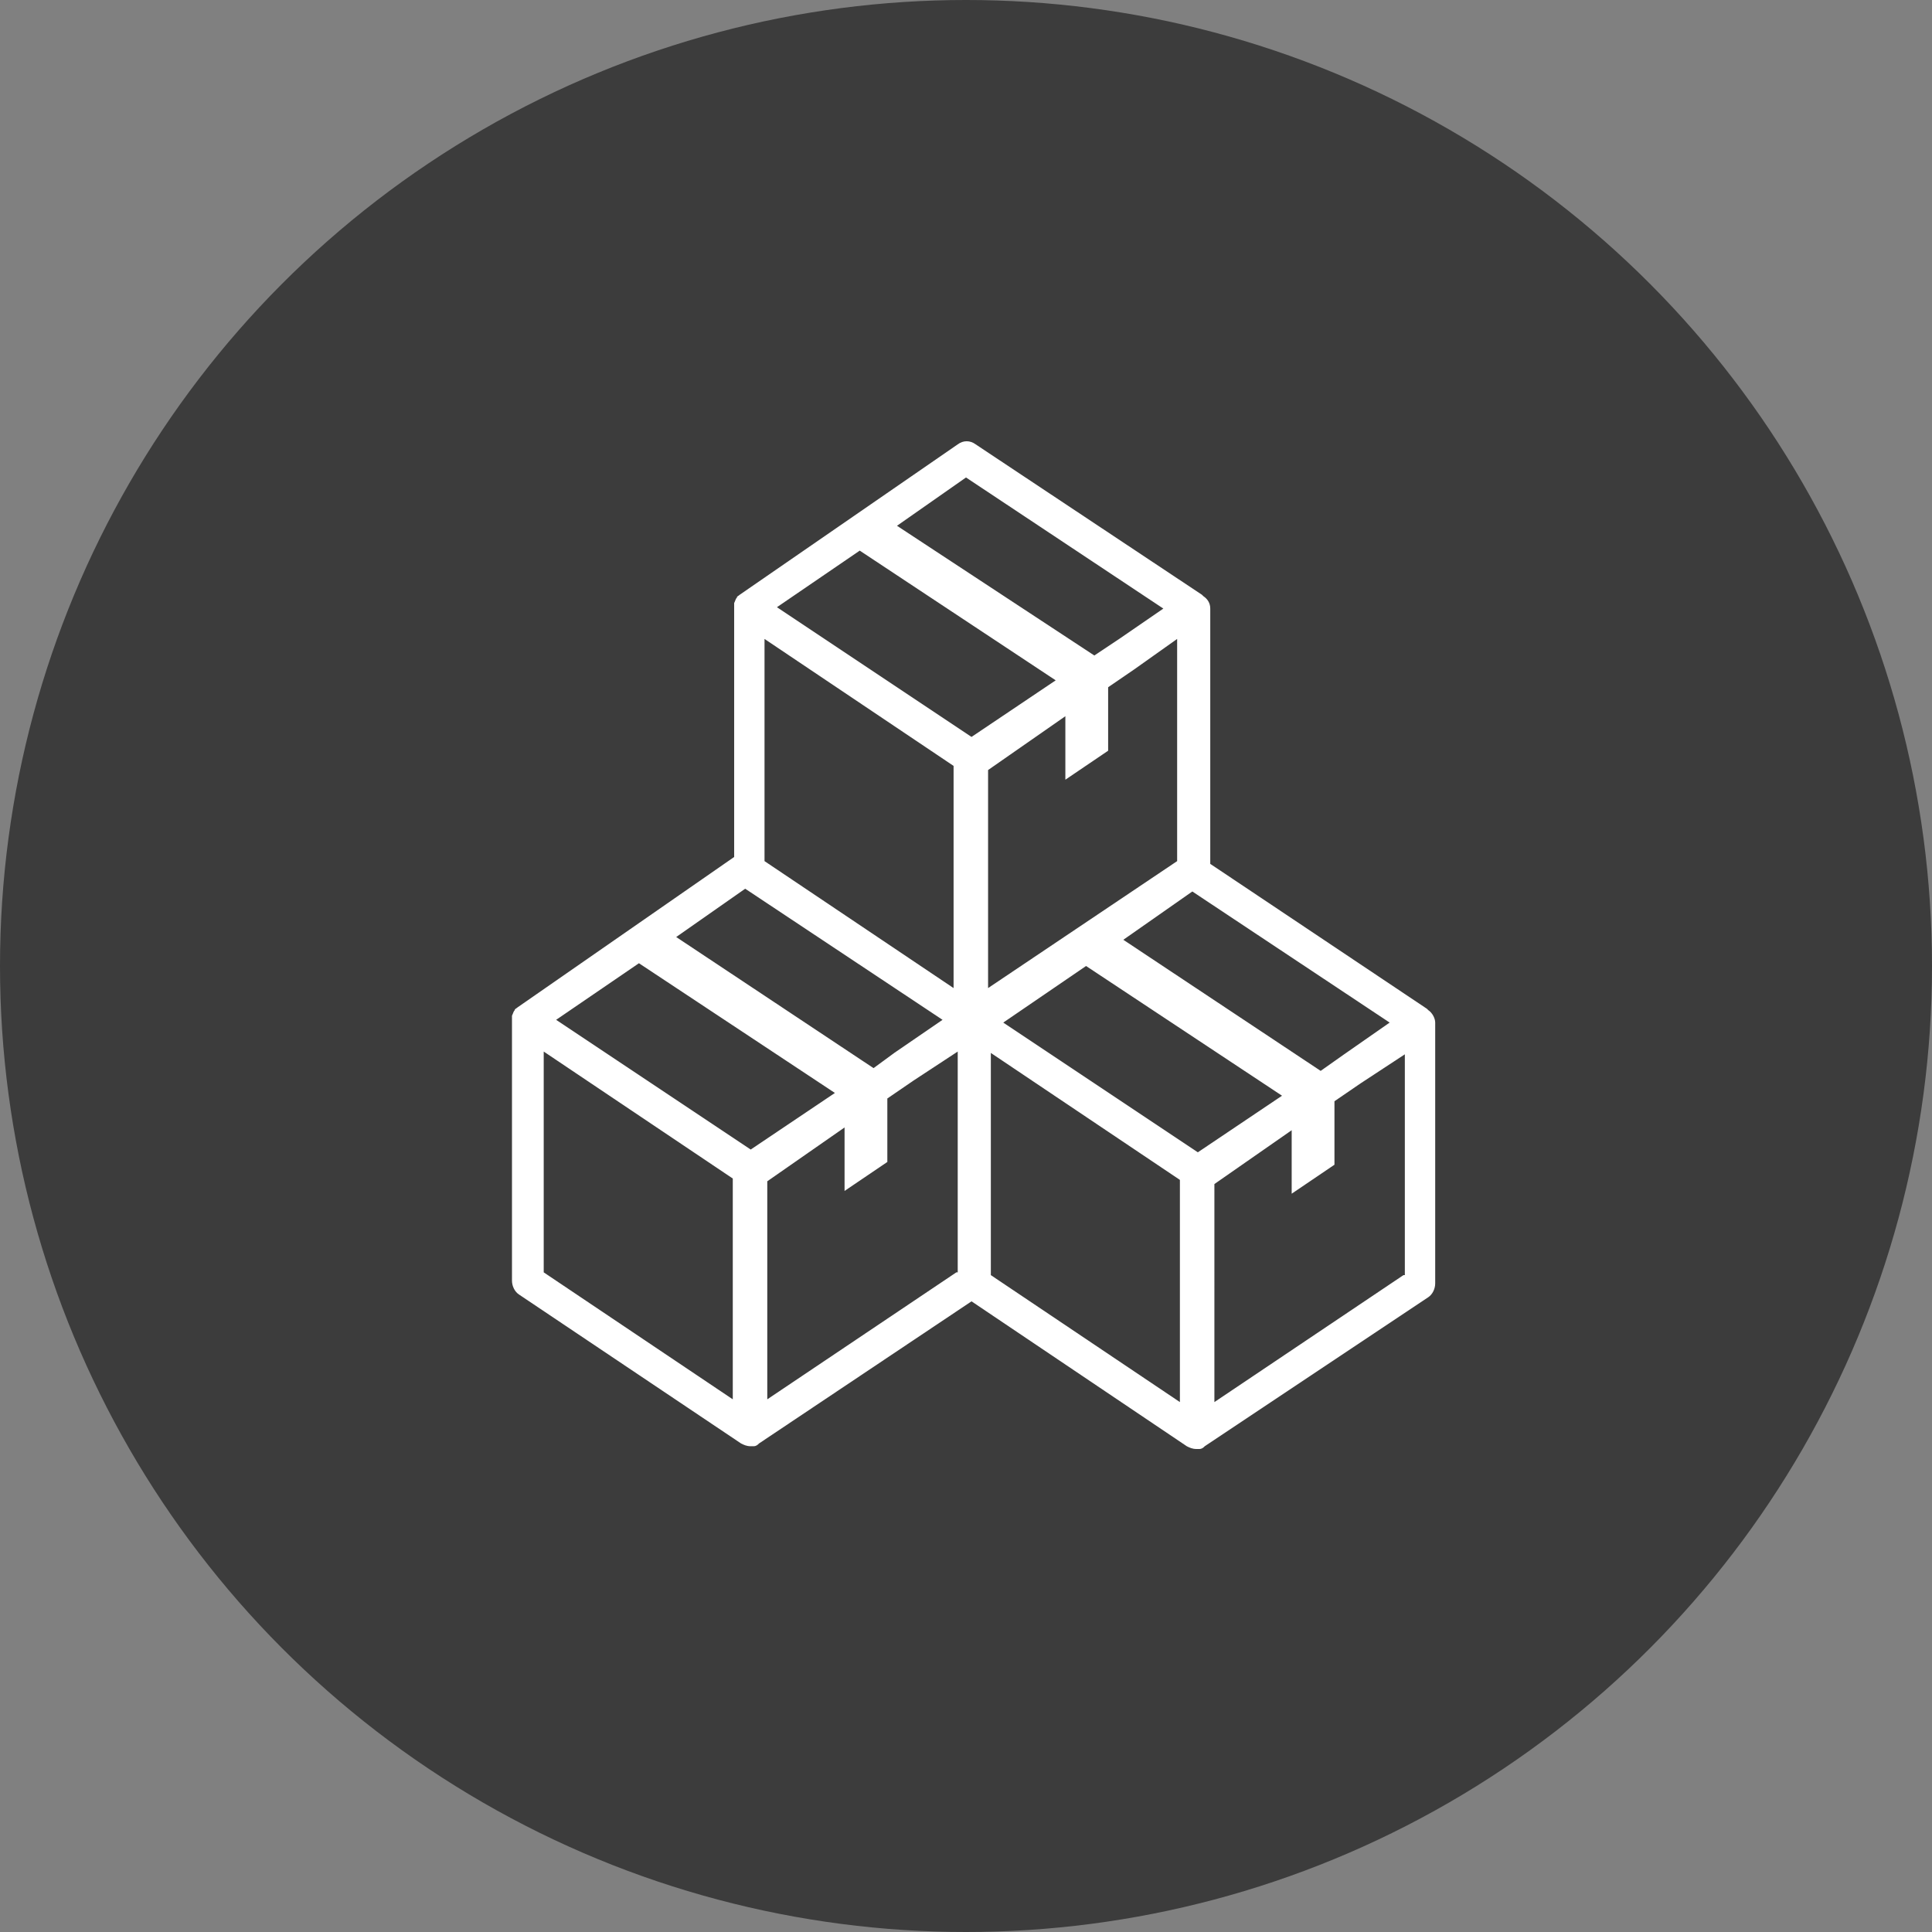 <?xml version="1.0" encoding="utf-8"?>
<!-- Generator: Adobe Illustrator 22.1.0, SVG Export Plug-In . SVG Version: 6.00 Build 0)  -->
<svg version="1.1" id="IT_support" xmlns="http://www.w3.org/2000/svg" xmlns:xlink="http://www.w3.org/1999/xlink" x="0px" y="0px"
	 width="140px" height="140px" viewBox="0 0 140 140" style="enable-background:new 0 0 140 140;" xml:space="preserve">
<rect x="0" y="0" width="140" height="140" fill="#808080" stroke="none"/>
<style type="text/css">
	.st0{fill:#3C3C3C;}
	.st1{fill:#FFFFFF;}
</style>
<circle id="Ellipse_2_copy_9" class="st0" cx="70" cy="70" r="70"/>
<path class="st1" d="M103.5,73.2c0,0-0.1-0.1-0.1-0.1L87.7,62.6V44.1c0-0.4-0.2-0.7-0.5-0.9c0,0-0.1-0.1-0.1-0.1L70.7,32.2
	c-0.4-0.3-0.9-0.3-1.3,0L53.6,43.1c0,0,0,0,0,0c-0.1,0.1-0.2,0.1-0.2,0.2c0,0,0,0,0,0c0,0,0,0,0,0c-0.1,0.1-0.1,0.2-0.2,0.4
	c0,0,0,0.1,0,0.1c0,0.1,0,0.1,0,0.2v18.1L37.5,73c0,0,0,0,0,0c-0.1,0.1-0.2,0.1-0.2,0.2c0,0,0,0,0,0c0,0,0,0,0,0
	c-0.1,0.1-0.1,0.2-0.2,0.4c0,0,0,0.1,0,0.1c0,0.1,0,0.1,0,0.2v18.9c0,0.4,0.2,0.8,0.5,1l16.1,10.8c0.2,0.1,0.4,0.2,0.7,0.2l0,0
	c0,0,0,0,0,0c0,0,0,0,0,0l0,0c0.1,0,0.1,0,0.2,0c0,0,0,0,0,0c0.2,0,0.3-0.1,0.4-0.2l15.4-10.3L86,104.8c0.2,0.1,0.4,0.2,0.7,0.2l0,0
	c0,0,0,0,0,0c0,0,0,0,0,0l0,0c0.1,0,0.2,0,0.2,0c0,0,0,0,0,0c0.2,0,0.3-0.1,0.4-0.2L103.5,94c0.3-0.2,0.5-0.6,0.5-1V74.1
	C104,73.8,103.8,73.4,103.5,73.2z M97.4,76.4l-1.7,1.2l-14.3-9.5l5-3.5l14.3,9.5L97.4,76.4z M63.3,77.4L49,67.9l5-3.5l14.3,9.5
	l-3.5,2.4L63.3,77.4z M55.4,62.4V46.3l13.7,9.2v16.1L55.4,62.4L55.4,62.4z M72.7,74.1l6-4.1l14.2,9.4l-6.1,4.1L72.7,74.1z
	 M85.3,46.3v16.1l-13.7,9.2V55.8l5.6-3.9v4.6l3.1-2.1l0,0v-4.6l1.9-1.3L85.3,46.3z M70,34.6l14.3,9.5l-3.2,2.2l-1.8,1.2L65,38.1
	L70,34.6z M62.3,39.9l14.2,9.4l-6.1,4.1l-14.1-9.4L62.3,39.9z M46.3,69.8l14.2,9.4l-6.1,4.1l-14.1-9.4L46.3,69.8z M53.1,101.4
	l-13.7-9.2V76.2l13.7,9.2V101.4z M69.3,92.2l-13.7,9.2V85.6l5.6-3.9v4.6l3.1-2.1l0,0v-4.6l1.9-1.3l3.2-2.1V92.2z M85.5,101.6
	l-13.7-9.2V76.3l13.7,9.2V101.6z M101.7,92.4l-13.7,9.2V85.8l5.6-3.9v4.6l3.1-2.1v-4.6l1.9-1.3l3.2-2.1V92.4z"/>
</svg>
